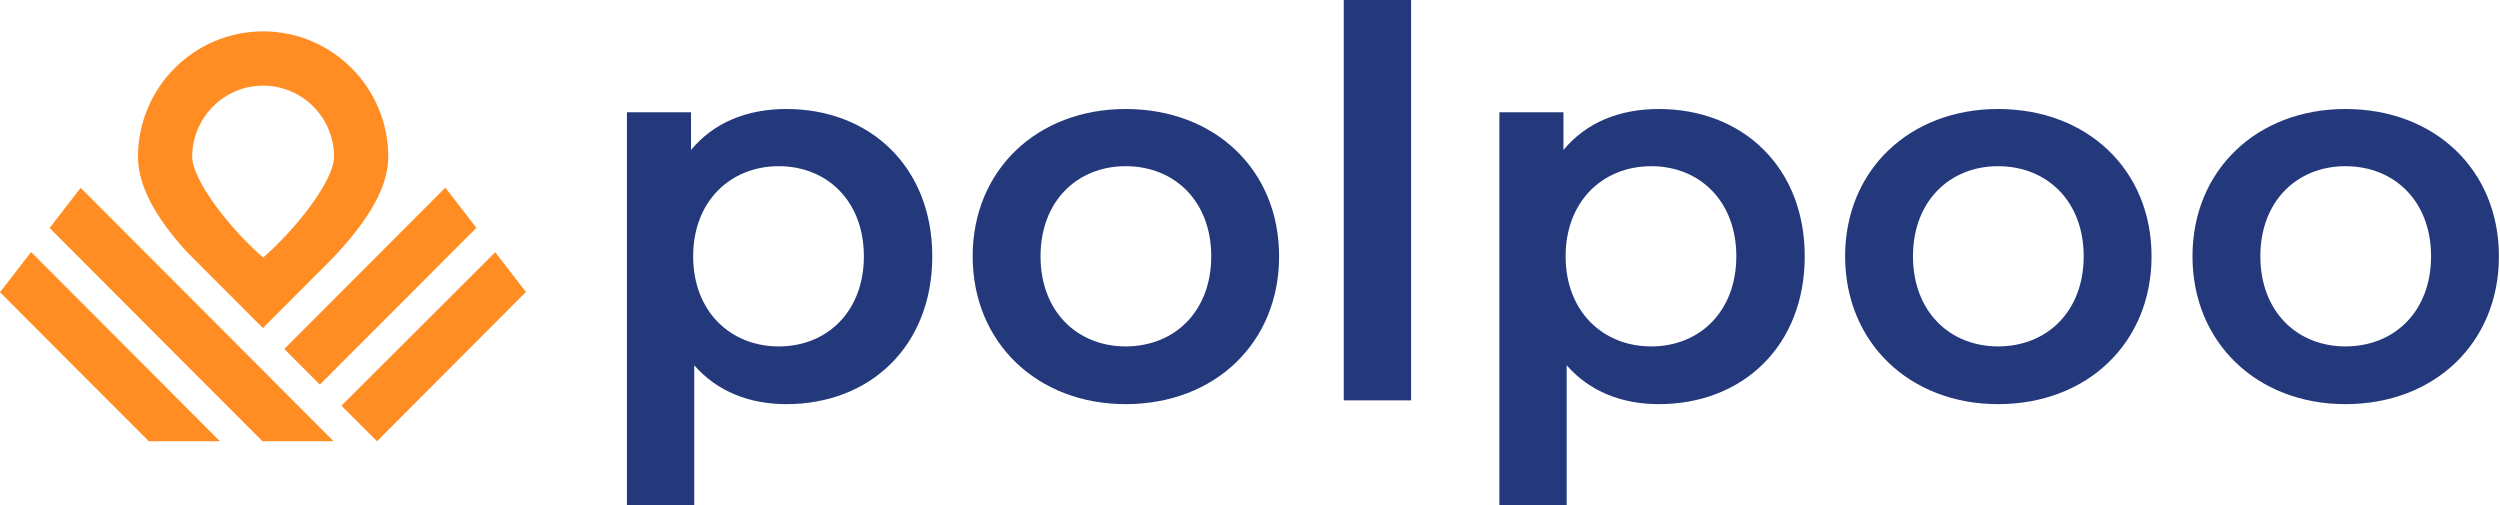 <svg width="198" height="40" viewBox="0 0 198 40" fill="none" xmlns="http://www.w3.org/2000/svg">
<path d="M73.837 20.299C73.837 27.393 68.932 32.008 62.278 32.008C59.378 32.008 56.818 31.025 54.985 28.932V40H49.652V8.889H54.729V11.88C56.521 9.702 59.165 8.633 62.278 8.633C68.932 8.633 73.837 13.248 73.837 20.299ZM68.419 20.299C68.419 15.94 65.519 13.163 61.681 13.163C57.842 13.163 54.899 15.94 54.899 20.299C54.899 24.658 57.842 27.436 61.681 27.436C65.519 27.436 68.419 24.658 68.419 20.299Z" fill="#24397C"/>
<path d="M77.035 20.299C77.035 13.462 82.154 8.633 89.149 8.633C96.229 8.633 101.305 13.462 101.305 20.299C101.305 27.136 96.229 32.008 89.149 32.008C82.154 32.008 77.035 27.136 77.035 20.299ZM95.93 20.299C95.93 15.94 93.03 13.163 89.149 13.163C85.31 13.163 82.41 15.94 82.41 20.299C82.41 24.658 85.31 27.435 89.149 27.435C93.03 27.435 95.93 24.658 95.93 20.299Z" fill="#24397C"/>
<path d="M106.426 0H111.758V31.709H106.426V0Z" fill="#24397C"/>
<path d="M142.935 20.299C142.935 27.393 138.029 32.008 131.376 32.008C128.476 32.008 125.915 31.025 124.082 28.932V40H118.75V8.889H123.826V11.88C125.619 9.702 128.263 8.633 131.376 8.633C138.029 8.633 142.935 13.248 142.935 20.299ZM137.517 20.299C137.517 15.94 134.617 13.163 130.778 13.163C126.94 13.163 123.997 15.94 123.997 20.299C123.997 24.658 126.94 27.436 130.778 27.436C134.617 27.436 137.517 24.658 137.517 20.299Z" fill="#24397C"/>
<path d="M146.133 20.299C146.133 13.462 151.252 8.633 158.247 8.633C165.327 8.633 170.403 13.462 170.403 20.299C170.403 27.136 165.327 32.008 158.247 32.008C151.252 32.008 146.133 27.136 146.133 20.299ZM165.028 20.299C165.028 15.94 162.128 13.163 158.247 13.163C154.408 13.163 151.508 15.94 151.508 20.299C151.508 24.658 154.408 27.435 158.247 27.435C162.128 27.435 165.028 24.658 165.028 20.299Z" fill="#24397C"/>
<path d="M173.645 20.299C173.645 13.462 178.764 8.633 185.758 8.633C192.838 8.633 197.915 13.462 197.915 20.299C197.915 27.136 192.838 32.008 185.758 32.008C178.762 32.008 173.645 27.136 173.645 20.299ZM192.54 20.299C192.54 15.94 189.64 13.163 185.758 13.163C181.919 13.163 179.02 15.94 179.02 20.299C179.02 24.658 181.919 27.435 185.758 27.435C189.64 27.435 192.54 24.658 192.54 20.299Z" fill="#24397C"/>
<path d="M20.824 25.982L21.185 25.62L24.355 22.445C24.892 21.883 25.542 21.279 26.196 20.6C29.231 17.448 30.75 14.799 30.75 12.413C30.75 6.938 26.304 2.484 20.84 2.484C15.376 2.484 10.93 6.938 10.93 12.413C10.93 14.599 12.173 17.044 14.716 19.862L20.824 25.982ZM20.84 6.784C23.938 6.784 26.457 9.309 26.457 12.413C26.457 12.854 26.287 13.427 25.953 14.117C25.635 14.774 25.179 15.508 24.601 16.297C24.058 17.04 23.41 17.823 22.729 18.558C22.11 19.224 21.463 19.858 20.84 20.398C20.219 19.858 19.569 19.224 18.951 18.558C18.27 17.823 17.622 17.04 17.079 16.297C16.501 15.507 16.047 14.774 15.727 14.117C15.391 13.427 15.222 12.854 15.222 12.413C15.222 9.309 17.742 6.784 20.84 6.784Z" fill="#FF8D24"/>
<path d="M25.332 30.461L37.729 18.043L35.27 14.861L22.516 27.64L25.332 30.461Z" fill="#FF8D24"/>
<path d="M39.223 19.977L27.043 32.127L29.86 34.949L41.653 23.123L39.223 19.977Z" fill="#FF8D24"/>
<path d="M3.93 18.056L20.784 34.943H26.417L6.387 14.875L3.93 18.056Z" fill="#FF8D24"/>
<path d="M0 23.146L11.78 34.943H17.415L2.462 19.961L0 23.146Z" fill="#FF8D24"/>
</svg>
